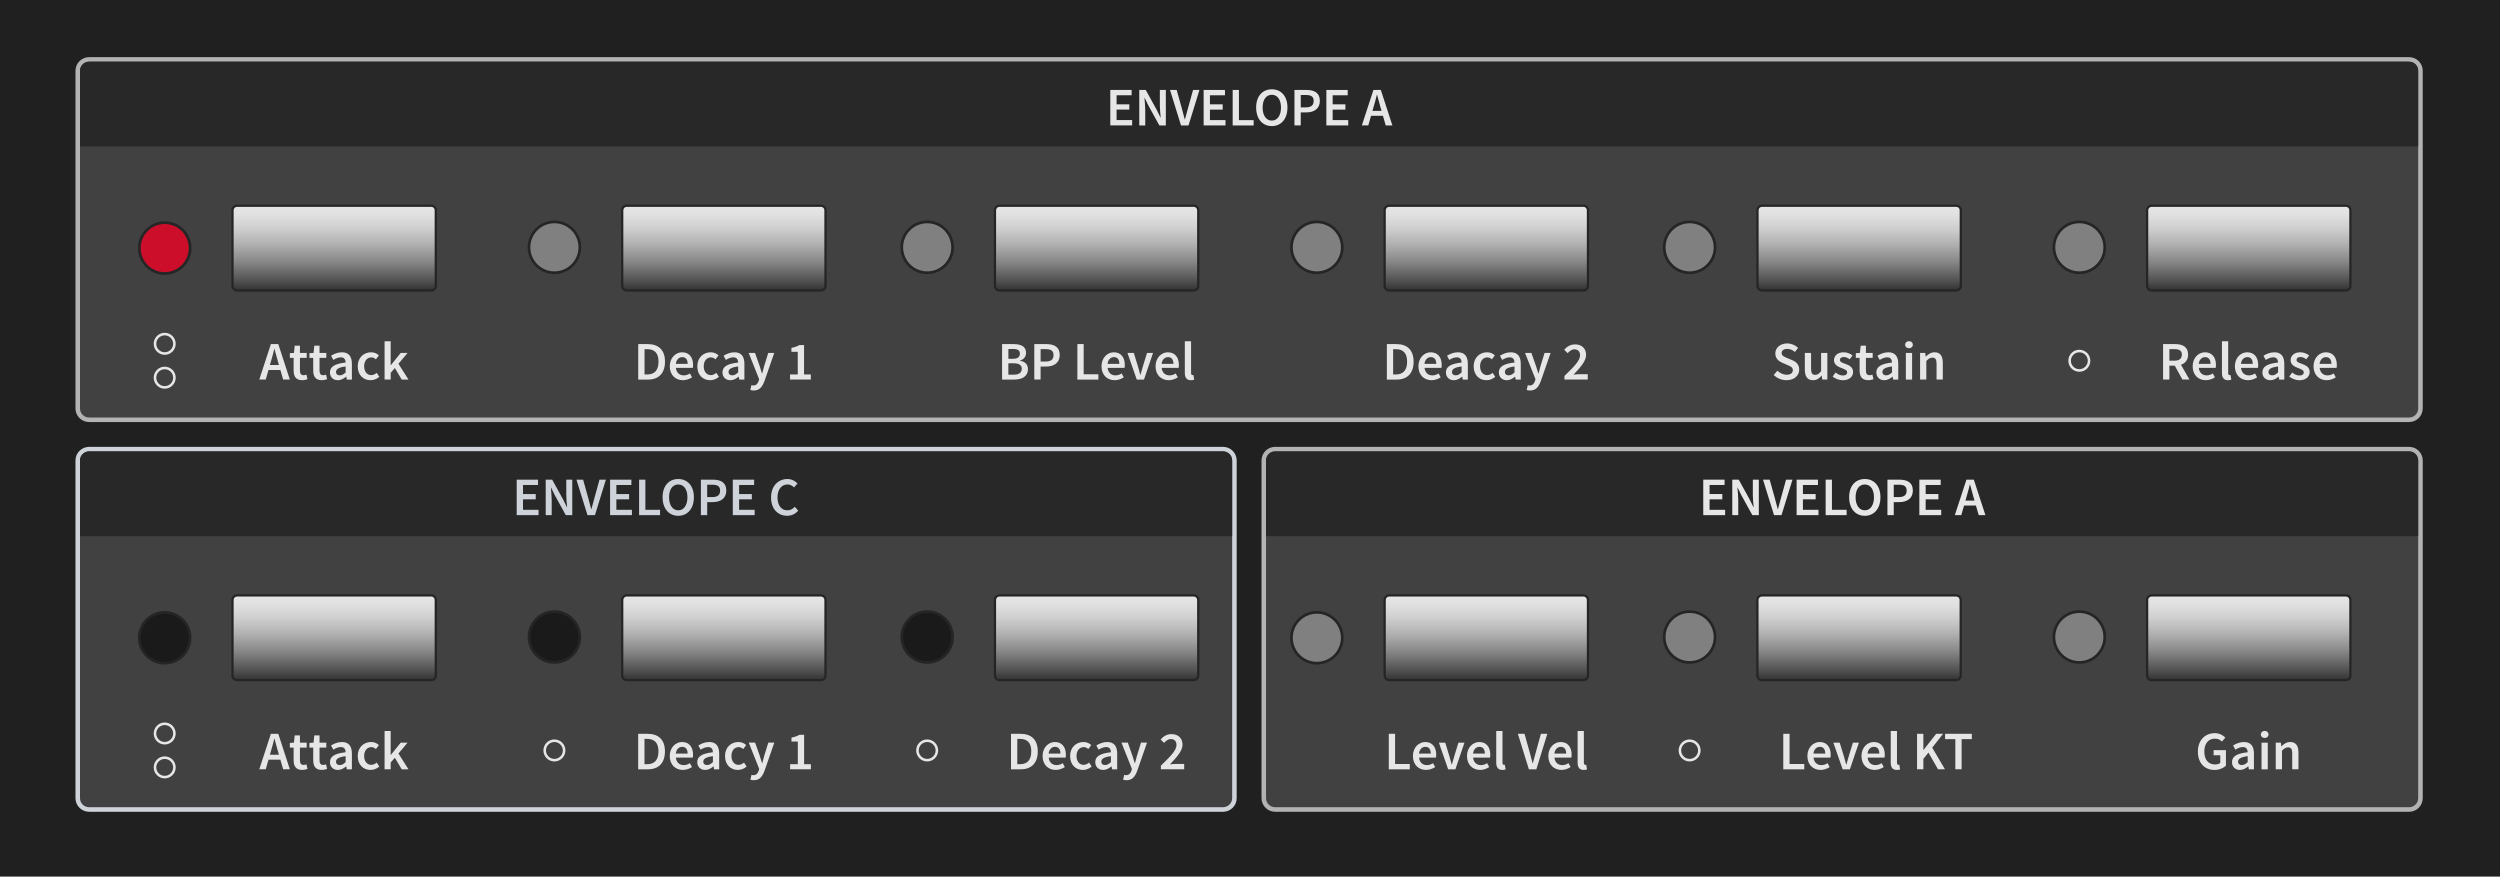 <?xml version="1.0" encoding="utf-8"?>
<!-- Generator: Adobe Illustrator 21.1.0, SVG Export Plug-In . SVG Version: 6.00 Build 0)  -->
<svg version="1.1" xmlns="http://www.w3.org/2000/svg" xmlns:xlink="http://www.w3.org/1999/xlink" x="0px" y="0px"
	 viewBox="0 0 154 54" style="enable-background:new 0 0 154 54;" xml:space="preserve">
<style type="text/css">
	.st0{fill:#202020;}
	.st1{fill:#1A1A1A;}
	.st2{fill:#898A8C;}
	.st3{fill:#323232;}
	.st4{fill:#343434;}
	.st5{fill:#CCCCCC;}
	.st6{fill:#E6E6E6;}
	.st7{fill:#575757;}
	.st8{fill:#B3B3B3;}
	.st9{fill:none;stroke:#000000;stroke-width:0.548;}
	.st10{fill:none;stroke:#FFFFFF;stroke-width:0.274;}
	.st11{fill:#F2F2F2;}
	.st12{fill:#E6E6E6;stroke:#000000;stroke-width:0.137;}
	.st13{fill:#808080;}
	.st14{fill:#CC0E2B;}
	.st15{fill:#B27D50;}
	.st16{fill:#ED964E;}
	.st17{fill:none;stroke:#F2F2F2;stroke-width:0.274;}
	.st18{fill:#FFA55C;}
	.st19{fill:#202020;stroke:#000000;stroke-width:0.137;}
	.st20{fill:#FFA55C;stroke:#000000;stroke-width:0.137;}
	.st21{fill:none;stroke:#000000;stroke-width:0.137;}
	.st22{fill:#CED2D9;}
	.st23{fill:#CCCCCC;stroke:#000000;stroke-width:0.137;}
	.st24{fill:#1A1A1A;stroke:#000000;stroke-width:0.137;}
	.st25{fill:#473D35;}
	.st26{fill:#A68D7B;}
	.st27{fill:none;stroke:#000000;stroke-width:0.49;}
	.st28{fill:none;stroke:#F2F2F2;stroke-width:0.245;}
	.st29{fill:#202020;stroke:#000000;stroke-width:0.122;}
	.st30{fill:#666666;}
	.st31{fill:#999999;}
	.st32{fill:none;stroke:#000000;stroke-width:0.122;}
	.st33{fill:none;stroke:#FFFFFF;stroke-width:0.245;}
	.st34{fill:none;stroke:#000000;stroke-width:0.66;}
	.st35{fill:none;stroke:#F2F2F2;stroke-width:0.33;}
	.st36{fill:#202020;stroke:#000000;stroke-width:0.165;}
	.st37{fill:#999999;stroke:#999999;}
	.st38{fill:none;stroke:#000000;stroke-width:0.165;}
	.st39{fill:none;stroke:#000000;stroke-width:0.274;}
	.st40{stroke:#000000;stroke-width:0.548;}
	.st41{fill:#4E4F52;}
	.st42{fill:#ACB0B5;}
	.st43{fill:#A8925B;}
	.st44{fill:#D4C37F;}
	.st45{fill:#474133;}
	.st46{fill:#A69771;}
	.st47{fill:#F0D878;}
	.st48{fill:#F0D878;stroke:#000000;stroke-width:0.137;}
	.st49{stroke:#F2F2F2;stroke-width:0.274;}
	.st50{fill:#537355;}
	.st51{fill:#313D33;stroke:#78967D;stroke-width:0.274;}
	.st52{fill:#78967D;}
	.st53{fill:#8FC97D;}
	.st54{fill:#313D33;}
	.st55{fill:#9DD98B;}
	.st56{fill:#6B84B2;}
	.st57{fill:#95B7ED;}
	.st58{fill:#A1C2FF;}
	.st59{fill:#A1C2FF;stroke:#000000;stroke-width:0.137;}
	.st60{fill:#54838A;}
	.st61{fill:#79BDB9;}
	.st62{fill:none;stroke:#000000;stroke-width:0.143;}
	.st63{fill:none;stroke:#F2F2F2;stroke-width:0.072;}
	.st64{fill:#1A1A1A;stroke:#000000;stroke-width:0.036;}
	.st65{fill:#74D4CF;}
	.st66{fill:#202020;stroke:#000000;stroke-width:0.036;}
	.st67{fill:none;stroke:#FFFFFF;stroke-width:0.072;}
	.st68{stroke:#000000;stroke-width:0.143;}
	.st69{fill:#FFA55C;stroke:#000000;stroke-width:0.036;}
	.st70{fill:#A1C2FF;stroke:#000000;stroke-width:0.036;}
	.st71{fill:#CCCCCC;stroke:#000000;stroke-width:0.036;}
	.st72{stroke:#F2F2F2;stroke-width:0.072;}
	.st73{fill:none;stroke:#000000;stroke-width:0.036;}
	.st74{fill:#F0D878;stroke:#000000;stroke-width:0.036;}
	.st75{fill:none;stroke:#000000;stroke-width:0.072;}
	.st76{fill:#2A3635;stroke:#659C97;stroke-width:0.274;}
	.st77{fill:#659C97;}
	.st78{fill:none;stroke:#666666;stroke-width:0.274;stroke-miterlimit:10;}
	.st79{fill:#B3B3B3;stroke:#FFFFFF;stroke-width:0.337;stroke-miterlimit:10;}
	.st80{fill:#CCCCCC;stroke:#666666;stroke-width:0.17;stroke-miterlimit:10;}
	.st81{fill:#FFFFFF;}
	.st82{fill:#1A1A1A;stroke:#000000;stroke-width:0.085;stroke-miterlimit:10;}
	.st83{fill:#1A1A1A;stroke:#000000;stroke-width:0.12;stroke-miterlimit:10;}
	.st84{fill:#414141;}
	.st85{fill:#E6E6E6;stroke:#252525;stroke-width:0.168;stroke-miterlimit:10;}
	.st86{fill:#808080;stroke:#252525;stroke-width:0.168;stroke-miterlimit:10;}
	.st87{fill:#1A1A1A;stroke:#252525;stroke-width:0.168;stroke-miterlimit:10;}
	.st88{fill:#282828;}
	.st89{fill:url(#SVGID_1_);stroke:#252525;stroke-width:0.14;stroke-miterlimit:10;}
	.st90{fill:url(#SVGID_2_);stroke:#252525;stroke-width:0.14;stroke-miterlimit:10;}
	.st91{fill:url(#SVGID_3_);stroke:#252525;stroke-width:0.14;stroke-miterlimit:10;}
	.st92{fill:url(#SVGID_4_);stroke:#252525;stroke-width:0.14;stroke-miterlimit:10;}
	.st93{fill:url(#SVGID_5_);stroke:#252525;stroke-width:0.14;stroke-miterlimit:10;}
	.st94{fill:url(#SVGID_6_);stroke:#252525;stroke-width:0.14;stroke-miterlimit:10;}
	.st95{fill:url(#SVGID_7_);stroke:#252525;stroke-width:0.14;stroke-miterlimit:10;}
	.st96{fill:url(#SVGID_8_);stroke:#252525;stroke-width:0.14;stroke-miterlimit:10;}
	.st97{fill:url(#SVGID_9_);stroke:#252525;stroke-width:0.14;stroke-miterlimit:10;}
	.st98{fill:url(#SVGID_10_);stroke:#252525;stroke-width:0.14;stroke-miterlimit:10;}
	.st99{fill:url(#SVGID_11_);stroke:#252525;stroke-width:0.14;stroke-miterlimit:10;}
	.st100{fill:url(#SVGID_12_);stroke:#252525;stroke-width:0.14;stroke-miterlimit:10;}
	.st101{opacity:0.64;fill:#1A1A1A;}
	.st102{fill:#CC0E2B;stroke:#252525;stroke-width:0.168;stroke-miterlimit:10;}
	.st103{fill:url(#SVGID_13_);stroke:#252525;stroke-width:0.14;stroke-miterlimit:10;}
	.st104{fill:url(#SVGID_14_);stroke:#252525;stroke-width:0.14;stroke-miterlimit:10;}
	.st105{fill:url(#SVGID_15_);stroke:#252525;stroke-width:0.14;stroke-miterlimit:10;}
	.st106{fill:url(#SVGID_16_);stroke:#252525;stroke-width:0.14;stroke-miterlimit:10;}
	.st107{fill:url(#SVGID_17_);stroke:#252525;stroke-width:0.14;stroke-miterlimit:10;}
	.st108{fill:url(#SVGID_18_);stroke:#252525;stroke-width:0.14;stroke-miterlimit:10;}
	.st109{fill:url(#SVGID_19_);stroke:#252525;stroke-width:0.14;stroke-miterlimit:10;}
	.st110{fill:url(#SVGID_20_);stroke:#252525;stroke-width:0.14;stroke-miterlimit:10;}
	.st111{fill:url(#SVGID_21_);stroke:#252525;stroke-width:0.14;stroke-miterlimit:10;}
	.st112{fill:url(#SVGID_22_);stroke:#252525;stroke-width:0.14;stroke-miterlimit:10;}
	.st113{fill:url(#SVGID_23_);stroke:#252525;stroke-width:0.14;stroke-miterlimit:10;}
	.st114{fill:url(#SVGID_24_);stroke:#252525;stroke-width:0.14;stroke-miterlimit:10;}
	.st115{clip-path:url(#SVGID_26_);}
	.st116{fill:#E6E6E6;stroke:#252525;stroke-width:0.344;stroke-miterlimit:10;}
	.st117{fill:url(#SVGID_27_);stroke:#252525;stroke-width:0.287;stroke-miterlimit:10;}
	.st118{fill:url(#SVGID_28_);stroke:#000000;stroke-width:0.115;stroke-miterlimit:10;}
	.st119{fill:#252525;}
	.st120{fill:#030303;}
	.st121{fill:#070707;}
	.st122{fill:#0A0A0A;}
	.st123{fill:#0D0D0D;}
	.st124{fill:#111111;}
	.st125{fill:#141414;}
	.st126{fill:#181818;}
	.st127{fill:#1B1B1B;}
	.st128{fill:#1E1E1E;}
	.st129{fill:#222222;}
	.st130{fill:#242424;}
	.st131{fill:#232323;}
	.st132{fill:#212121;}
	.st133{fill:#1F1F1F;}
	.st134{fill:#1D1D1D;}
	.st135{fill:#1C1C1C;}
	.st136{fill:#292929;}
	.st137{fill:#2C2C2C;}
	.st138{fill:#303030;}
	.st139{fill:#373737;}
	.st140{fill:#3B3B3B;}
	.st141{fill:#3E3E3E;}
	.st142{fill:#424242;}
	.st143{fill:#464646;}
	.st144{fill:#494949;}
	.st145{fill:#4D4D4D;}
	.st146{stroke:#808080;stroke-width:0.057;stroke-miterlimit:10;}
	.st147{fill:url(#SVGID_29_);stroke:#252525;stroke-width:0.029;stroke-miterlimit:10;}
	.st148{fill:url(#SVGID_30_);stroke:#252525;stroke-width:0.029;stroke-miterlimit:10;}
	.st149{fill:url(#SVGID_31_);stroke:#252525;stroke-width:0.029;stroke-miterlimit:10;}
	.st150{fill:url(#SVGID_32_);stroke:#252525;stroke-width:0.029;stroke-miterlimit:10;}
	.st151{fill:url(#SVGID_33_);stroke:#252525;stroke-width:0.029;stroke-miterlimit:10;}
	.st152{fill:url(#SVGID_34_);stroke:#252525;stroke-width:0.029;stroke-miterlimit:10;}
	.st153{fill:url(#SVGID_35_);stroke:#252525;stroke-width:0.029;stroke-miterlimit:10;}
	.st154{fill:url(#SVGID_36_);stroke:#252525;stroke-width:0.029;stroke-miterlimit:10;}
	.st155{fill:url(#SVGID_37_);stroke:#252525;stroke-width:0.029;stroke-miterlimit:10;}
	.st156{fill:url(#SVGID_38_);stroke:#252525;stroke-width:0.029;stroke-miterlimit:10;}
	.st157{fill:url(#SVGID_39_);stroke:#252525;stroke-width:0.029;stroke-miterlimit:10;}
	.st158{fill:url(#SVGID_40_);stroke:#252525;stroke-width:0.029;stroke-miterlimit:10;}
	.st159{fill:url(#SVGID_41_);stroke:#252525;stroke-width:0.029;stroke-miterlimit:10;}
	.st160{fill:url(#SVGID_42_);stroke:#252525;stroke-width:0.029;stroke-miterlimit:10;}
	.st161{fill:url(#SVGID_43_);stroke:#252525;stroke-width:0.029;stroke-miterlimit:10;}
	.st162{fill:url(#SVGID_44_);stroke:#252525;stroke-width:0.029;stroke-miterlimit:10;}
	.st163{fill:url(#SVGID_45_);stroke:#252525;stroke-width:0.029;stroke-miterlimit:10;}
	.st164{fill:url(#SVGID_46_);stroke:#252525;stroke-width:0.029;stroke-miterlimit:10;}
	.st165{stroke:#808080;stroke-width:0.069;stroke-miterlimit:10;}
	.st166{fill:url(#SVGID_47_);stroke:#252525;stroke-width:0.283;stroke-miterlimit:10;}
	.st167{fill:url(#SVGID_48_);stroke:#252525;stroke-width:0.283;stroke-miterlimit:10;}
	.st168{fill:url(#SVGID_49_);stroke:#252525;stroke-width:0.283;stroke-miterlimit:10;}
	.st169{fill:url(#SVGID_50_);stroke:#252525;stroke-width:0.283;stroke-miterlimit:10;}
	.st170{fill:url(#SVGID_51_);stroke:#252525;stroke-width:0.283;stroke-miterlimit:10;}
	.st171{fill:url(#SVGID_52_);stroke:#252525;stroke-width:0.283;stroke-miterlimit:10;}
	.st172{fill:url(#SVGID_53_);stroke:#252525;stroke-width:0.283;stroke-miterlimit:10;}
	.st173{fill:url(#SVGID_54_);stroke:#252525;stroke-width:0.283;stroke-miterlimit:10;}
	.st174{fill:none;stroke:#000000;stroke-width:0.59;}
	.st175{fill:none;stroke:#F2F2F2;stroke-width:0.295;}
	.st176{fill:#202020;stroke:#000000;stroke-width:0.148;}
	.st177{fill:none;stroke:#000000;stroke-width:0.148;}
	.st178{fill:none;stroke:#808080;stroke-width:0.8;stroke-miterlimit:10;}
	.st179{fill:#363636;}
	.st180{fill:#4E4E4E;}
	.st181{clip-path:url(#SVGID_56_);}
	.st182{clip-path:url(#SVGID_58_);fill:#4D4D4D;}
	.st183{clip-path:url(#SVGID_58_);}
	.st184{clip-path:url(#SVGID_58_);fill:#666666;}
	.st185{clip-path:url(#SVGID_58_);fill:none;stroke:#CCCCCC;stroke-width:2;stroke-miterlimit:10;}
	.st186{clip-path:url(#SVGID_60_);}
	.st187{clip-path:url(#SVGID_62_);fill:#4D4D4D;}
	.st188{clip-path:url(#SVGID_62_);}
	.st189{clip-path:url(#SVGID_62_);fill:#666666;}
	.st190{clip-path:url(#SVGID_62_);fill:none;stroke:#CCCCCC;stroke-width:2;stroke-miterlimit:10;}
	.st191{clip-path:url(#SVGID_64_);}
	.st192{clip-path:url(#SVGID_66_);fill:#4D4D4D;}
	.st193{clip-path:url(#SVGID_66_);}
	.st194{clip-path:url(#SVGID_66_);fill:none;stroke:#000000;stroke-width:0.2;stroke-miterlimit:10;}
	.st195{fill:#CBCBCB;}
	.st196{fill:#989898;}
	.st197{clip-path:url(#SVGID_68_);}
	.st198{clip-path:url(#SVGID_70_);fill:#4D4D4D;}
	.st199{clip-path:url(#SVGID_72_);}
	.st200{clip-path:url(#SVGID_74_);fill:#4D4D4D;}
	.st201{clip-path:url(#SVGID_74_);fill:#666666;}
	.st202{clip-path:url(#SVGID_76_);}
	.st203{clip-path:url(#SVGID_78_);fill:#4D4D4D;}
	.st204{clip-path:url(#SVGID_78_);}
	.st205{clip-path:url(#SVGID_80_);}
	.st206{clip-path:url(#SVGID_82_);fill:#4D4D4D;}
	.st207{clip-path:url(#SVGID_82_);}
	.st208{clip-path:url(#SVGID_84_);}
	.st209{clip-path:url(#SVGID_86_);fill:#4D4D4D;}
	.st210{clip-path:url(#SVGID_86_);}
	.st211{clip-path:url(#SVGID_88_);}
	.st212{clip-path:url(#SVGID_90_);fill:#76839C;}
	.st213{clip-path:url(#SVGID_90_);fill:#1A1A1A;}
	.st214{clip-path:url(#SVGID_90_);fill:none;stroke:#E6E6E6;stroke-width:9;stroke-miterlimit:10;}
	.st215{clip-path:url(#SVGID_90_);fill:#E6E6E6;}
	.st216{clip-path:url(#SVGID_90_);fill:none;stroke:#1A1A1A;stroke-width:3;stroke-miterlimit:10;}
	.st217{fill:none;stroke:#000000;stroke-width:0.583;stroke-miterlimit:10;}
	.st218{fill:none;stroke:#FFFFFF;stroke-width:0.194;stroke-miterlimit:10;}
	.st219{fill:#E5E5E5;}
	.st220{fill:#7F7F7F;}
	.st221{clip-path:url(#SVGID_92_);}
	.st222{clip-path:url(#SVGID_94_);fill:#1A1A1A;}
	.st223{clip-path:url(#SVGID_94_);}
	.st224{clip-path:url(#SVGID_94_);fill:#CCCCCC;}
	.st225{clip-path:url(#SVGID_94_);fill:#FFFFFF;}
	.st226{clip-path:url(#SVGID_94_);fill:#E6E6E6;}
	.st227{clip-path:url(#SVGID_94_);fill:none;stroke:#000000;stroke-width:0.2;stroke-miterlimit:10;}
	.st228{fill:#A65E44;}
	.st229{fill:#FF6B36;}
</style>
<g id="BG">
</g>
<g id="Layer_1">
	<rect class="st0" width="154" height="54"/>
	<g>
		<g>
			<path class="st84" d="M5.487,25.858c-0.385,0-0.699-0.313-0.699-0.699V4.359
				c0-0.385,0.313-0.699,0.699-0.699h142.915c0.385,0,0.699,0.313,0.699,0.699
				v20.8c0,0.385-0.313,0.699-0.699,0.699H5.487z"/>
			<path class="st8" d="M148.402,3.8c0.309,0,0.559,0.25,0.559,0.559v20.8
				c0,0.309-0.25,0.559-0.559,0.559H5.487c-0.309,0-0.559-0.25-0.559-0.559V4.359
				c0-0.309,0.25-0.559,0.559-0.559H148.402 M148.402,3.521H5.487
				c-0.462,0-0.838,0.376-0.838,0.839v20.8c0,0.462,0.376,0.838,0.838,0.838
				H148.402c0.462,0,0.838-0.376,0.838-0.838V4.359
				C149.24,3.897,148.864,3.521,148.402,3.521L148.402,3.521z"/>
		</g>
		<g>
			<path class="st84" d="M5.487,49.864c-0.385,0-0.699-0.313-0.699-0.699V28.365
				c0-0.385,0.313-0.699,0.699-0.699h69.854c0.385,0,0.699,0.313,0.699,0.699
				v20.8c0,0.385-0.313,0.699-0.699,0.699H5.487z"/>
			<path class="st22" d="M75.342,27.806c0.309,0,0.559,0.25,0.559,0.559v20.8
				c0,0.309-0.25,0.559-0.559,0.559H5.487c-0.309,0-0.559-0.25-0.559-0.559V28.365
				c0-0.309,0.25-0.559,0.559-0.559H75.342 M75.342,27.527H5.487
				c-0.462,0-0.838,0.376-0.838,0.839v20.8c0,0.462,0.376,0.839,0.838,0.839h69.855
				c0.462,0,0.838-0.376,0.838-0.839V28.365
				C76.18,27.903,75.804,27.527,75.342,27.527L75.342,27.527z"/>
		</g>
		<g>
			<path class="st84" d="M78.547,49.864c-0.385,0-0.699-0.313-0.699-0.699V28.365
				c0-0.385,0.313-0.699,0.699-0.699h69.855c0.385,0,0.699,0.313,0.699,0.699
				v20.8c0,0.385-0.313,0.699-0.699,0.699H78.547z"/>
			<path class="st8" d="M148.402,27.806c0.309,0,0.559,0.25,0.559,0.559v20.8
				c0,0.309-0.25,0.559-0.559,0.559H78.547c-0.309,0-0.559-0.25-0.559-0.559V28.365
				c0-0.309,0.25-0.559,0.559-0.559H148.402 M148.402,27.527H78.547
				c-0.462,0-0.838,0.376-0.838,0.839v20.8c0,0.462,0.376,0.839,0.838,0.839h69.855
				c0.462,0,0.839-0.376,0.839-0.839V28.365
				C149.24,27.903,148.864,27.527,148.402,27.527L148.402,27.527z"/>
		</g>
		<g>
			<path class="st6" d="M10.146,20.658c0.287,0,0.52,0.233,0.52,0.52
				s-0.233,0.52-0.52,0.52c-0.287,0-0.52-0.233-0.52-0.52
				S9.86,20.658,10.146,20.658 M10.146,20.5c-0.375,0-0.678,0.304-0.678,0.678
				s0.304,0.678,0.678,0.678s0.678-0.304,0.678-0.678S10.521,20.5,10.146,20.5
				L10.146,20.5z"/>
		</g>
		<g>
			<path class="st6" d="M10.146,22.746c0.287,0,0.52,0.233,0.52,0.52
				c0,0.287-0.233,0.52-0.52,0.52c-0.287,0-0.52-0.233-0.52-0.52
				C9.626,22.979,9.86,22.746,10.146,22.746 M10.146,22.587
				c-0.375,0-0.678,0.304-0.678,0.678c0,0.375,0.304,0.678,0.678,0.678
				s0.678-0.304,0.678-0.678C10.825,22.891,10.521,22.587,10.146,22.587
				L10.146,22.587z"/>
		</g>
		<g>
			<path class="st6" d="M128.087,21.702c0.287,0,0.52,0.233,0.52,0.52
				c0,0.287-0.233,0.52-0.52,0.52s-0.52-0.233-0.52-0.52
				C127.567,21.935,127.8,21.702,128.087,21.702 M128.087,21.544
				c-0.375,0-0.678,0.304-0.678,0.678c0,0.375,0.304,0.678,0.678,0.678
				s0.678-0.304,0.678-0.678C128.765,21.847,128.461,21.544,128.087,21.544
				L128.087,21.544z"/>
		</g>
		<g>
			<path class="st6" d="M10.146,44.664c0.287,0,0.52,0.233,0.52,0.52
				c0,0.287-0.233,0.52-0.52,0.52c-0.287,0-0.52-0.233-0.52-0.52
				C9.626,44.897,9.86,44.664,10.146,44.664 M10.146,44.505
				c-0.375,0-0.678,0.304-0.678,0.678c0,0.375,0.304,0.678,0.678,0.678
				s0.678-0.304,0.678-0.678C10.825,44.809,10.521,44.505,10.146,44.505
				L10.146,44.505z"/>
		</g>
		<g>
			<path class="st6" d="M10.146,46.751c0.287,0,0.52,0.233,0.52,0.52
				s-0.233,0.52-0.52,0.52c-0.287,0-0.52-0.233-0.52-0.52
				S9.86,46.751,10.146,46.751 M10.146,46.593c-0.375,0-0.678,0.304-0.678,0.678
				s0.304,0.678,0.678,0.678s0.678-0.304,0.678-0.678S10.521,46.593,10.146,46.593
				L10.146,46.593z"/>
		</g>
		<g>
			<path class="st6" d="M34.152,45.708c0.287,0,0.52,0.233,0.52,0.52
				s-0.233,0.52-0.52,0.52c-0.287,0-0.52-0.233-0.52-0.52
				S33.865,45.708,34.152,45.708 M34.152,45.549c-0.375,0-0.678,0.304-0.678,0.678
				s0.304,0.678,0.678,0.678s0.678-0.304,0.678-0.678S34.527,45.549,34.152,45.549
				L34.152,45.549z"/>
		</g>
		<g>
			<path class="st6" d="M57.114,45.708c0.287,0,0.52,0.233,0.52,0.52
				s-0.233,0.52-0.52,0.52s-0.52-0.233-0.52-0.52
				S56.827,45.708,57.114,45.708 M57.114,45.549c-0.375,0-0.678,0.304-0.678,0.678
				s0.304,0.678,0.678,0.678s0.678-0.304,0.678-0.678S57.488,45.549,57.114,45.549
				L57.114,45.549z"/>
		</g>
		<g>
			<path class="st6" d="M104.081,45.708c0.287,0,0.52,0.233,0.52,0.52
				s-0.233,0.52-0.52,0.52s-0.52-0.233-0.52-0.52
				S103.794,45.708,104.081,45.708 M104.081,45.549c-0.375,0-0.678,0.304-0.678,0.678
				s0.304,0.678,0.678,0.678s0.678-0.304,0.678-0.678S104.456,45.549,104.081,45.549
				L104.081,45.549z"/>
		</g>
		<circle class="st102" cx="10.146" cy="15.281" r="1.566"/>
		<circle class="st86" cx="34.152" cy="15.235" r="1.566"/>
		<circle class="st86" cx="81.119" cy="15.235" r="1.566"/>
		<circle class="st86" cx="104.081" cy="15.235" r="1.566"/>
		<circle class="st86" cx="128.087" cy="15.235" r="1.566"/>
		<circle class="st87" cx="10.146" cy="39.287" r="1.566"/>
		<circle class="st87" cx="34.152" cy="39.241" r="1.566"/>
		<circle class="st87" cx="57.114" cy="39.241" r="1.566"/>
		<circle class="st86" cx="81.119" cy="39.287" r="1.566"/>
		<circle class="st86" cx="104.081" cy="39.241" r="1.566"/>
		<circle class="st86" cx="128.087" cy="39.241" r="1.566"/>
		<circle class="st86" cx="57.114" cy="15.235" r="1.566"/>
		<g>
			<path class="st6" d="M17.271,22.79h-0.732l-0.17,0.591h-0.397l0.715-2.186h0.455
				l0.712,2.186h-0.411L17.271,22.79z M17.184,22.486l-0.077-0.268
				c-0.066-0.23-0.133-0.481-0.197-0.722h-0.014
				c-0.06,0.244-0.124,0.491-0.194,0.722l-0.077,0.268H17.184z"/>
			<path class="st6" d="M18.088,22.044H17.854v-0.287l0.254-0.017l0.047-0.448h0.321v0.448
				h0.417v0.304H18.476v0.782c0,0.194,0.073,0.287,0.23,0.287
				c0.057,0,0.124-0.017,0.17-0.037l0.067,0.284
				c-0.09,0.03-0.204,0.06-0.334,0.06c-0.381,0-0.521-0.241-0.521-0.595V22.044
				z"/>
			<path class="st6" d="M19.295,22.044h-0.234v-0.287l0.254-0.017l0.047-0.448h0.321v0.448
				h0.417v0.304h-0.417v0.782c0,0.194,0.073,0.287,0.23,0.287
				c0.057,0,0.124-0.017,0.17-0.037l0.067,0.284
				c-0.09,0.03-0.204,0.06-0.334,0.06c-0.381,0-0.521-0.241-0.521-0.595V22.044
				z"/>
			<path class="st6" d="M21.291,22.332c-0.003-0.174-0.077-0.321-0.297-0.321
				c-0.164,0-0.318,0.074-0.461,0.161l-0.14-0.257
				c0.18-0.114,0.411-0.214,0.671-0.214c0.411,0,0.612,0.25,0.612,0.708v0.973
				h-0.314l-0.03-0.181h-0.01c-0.147,0.124-0.314,0.221-0.508,0.221
				c-0.288,0-0.488-0.194-0.488-0.481C20.325,22.589,20.619,22.406,21.291,22.332z
				 M20.933,23.121c0.134,0,0.237-0.067,0.358-0.18v-0.368
				c-0.444,0.057-0.592,0.174-0.592,0.337
				C20.699,23.057,20.796,23.121,20.933,23.121z"/>
			<path class="st6" d="M22.859,21.701c0.21,0,0.371,0.083,0.481,0.19l-0.184,0.244
				c-0.087-0.077-0.174-0.12-0.277-0.12c-0.264,0-0.448,0.217-0.448,0.548
				c0,0.328,0.181,0.545,0.438,0.545c0.133,0,0.247-0.067,0.337-0.141l0.16,0.244
				c-0.153,0.137-0.351,0.21-0.538,0.21c-0.448,0-0.792-0.314-0.792-0.859
				C22.037,22.015,22.421,21.701,22.859,21.701z"/>
			<path class="st6" d="M23.689,21.022h0.377v1.474h0.01l0.608-0.755h0.421l-0.561,0.668
				l0.618,0.973H24.745l-0.421-0.712l-0.257,0.294v0.417h-0.377V21.022z"/>
		</g>
		<g>
			<path class="st6" d="M39.315,21.196h0.582c0.668,0,1.066,0.361,1.066,1.083
				c0,0.725-0.397,1.103-1.046,1.103h-0.602V21.196z M39.87,23.067
				c0.441,0,0.695-0.251,0.695-0.789c0-0.535-0.254-0.769-0.695-0.769h-0.167v1.557
				H39.87z"/>
			<path class="st6" d="M42.016,21.701c0.445,0,0.679,0.321,0.679,0.778
				c0,0.074-0.007,0.141-0.017,0.181H41.635c0.034,0.297,0.221,0.464,0.484,0.464
				c0.141,0,0.261-0.043,0.381-0.12l0.13,0.24
				c-0.157,0.104-0.354,0.177-0.562,0.177c-0.455,0-0.809-0.317-0.809-0.859
				C41.261,22.028,41.632,21.701,42.016,21.701z M42.36,22.416
				c0-0.261-0.11-0.417-0.334-0.417c-0.194,0-0.361,0.144-0.395,0.417H42.36z"/>
			<path class="st6" d="M43.778,21.701c0.21,0,0.371,0.083,0.481,0.19l-0.184,0.244
				c-0.087-0.077-0.174-0.12-0.277-0.12c-0.264,0-0.448,0.217-0.448,0.548
				c0,0.328,0.181,0.545,0.438,0.545c0.133,0,0.247-0.067,0.337-0.141l0.16,0.244
				c-0.153,0.137-0.351,0.21-0.538,0.21c-0.448,0-0.792-0.314-0.792-0.859
				C42.956,22.015,43.341,21.701,43.778,21.701z"/>
			<path class="st6" d="M45.47,22.332c-0.003-0.174-0.077-0.321-0.297-0.321
				c-0.164,0-0.318,0.074-0.461,0.161l-0.14-0.257
				c0.18-0.114,0.411-0.214,0.671-0.214c0.411,0,0.612,0.25,0.612,0.708v0.973
				h-0.314L45.51,23.201h-0.01c-0.147,0.124-0.314,0.221-0.508,0.221
				c-0.287,0-0.488-0.194-0.488-0.481C44.504,22.589,44.798,22.406,45.47,22.332z
				 M45.112,23.121c0.134,0,0.237-0.067,0.358-0.18v-0.368
				c-0.445,0.057-0.592,0.174-0.592,0.337
				C44.878,23.057,44.976,23.121,45.112,23.121z"/>
			<path class="st6" d="M46.407,23.746c0.174,0,0.274-0.117,0.327-0.281l0.03-0.104
				l-0.645-1.621h0.391l0.284,0.805c0.046,0.144,0.093,0.308,0.144,0.461h0.013
				c0.04-0.15,0.083-0.314,0.124-0.461l0.248-0.805h0.371l-0.595,1.714
				c-0.137,0.371-0.307,0.601-0.665,0.601c-0.09,0-0.153-0.013-0.214-0.033
				l0.07-0.301C46.32,23.732,46.367,23.746,46.407,23.746z"/>
			<path class="st6" d="M48.667,23.067h0.475v-1.397h-0.391v-0.241
				c0.21-0.04,0.357-0.093,0.491-0.174h0.287v1.812h0.418v0.314h-1.28V23.067z"
				/>
		</g>
		<g>
			<path class="st6" d="M61.728,21.196h0.699c0.448,0,0.778,0.137,0.778,0.538
				c0,0.207-0.117,0.408-0.374,0.475v0.013c0.314,0.054,0.491,0.224,0.491,0.518
				c0,0.438-0.358,0.642-0.839,0.642h-0.755V21.196z M62.39,22.102
				c0.308,0,0.435-0.117,0.435-0.321c0-0.201-0.141-0.284-0.424-0.284h-0.284v0.605
				H62.39z M62.443,23.081c0.321,0,0.498-0.12,0.498-0.368
				c0-0.227-0.173-0.334-0.498-0.334h-0.328v0.702H62.443z"/>
			<path class="st6" d="M63.714,21.196h0.735c0.478,0,0.829,0.167,0.829,0.675
				c0,0.484-0.361,0.708-0.829,0.708h-0.348v0.802h-0.388V21.196z M64.416,22.269
				c0.328,0,0.481-0.13,0.481-0.397c0-0.274-0.164-0.364-0.481-0.364h-0.314
				v0.762H64.416z"/>
			<path class="st6" d="M66.366,21.196h0.388v1.858h0.906v0.328h-1.293V21.196z"/>
			<path class="st6" d="M68.609,21.701c0.445,0,0.679,0.321,0.679,0.778
				c0,0.074-0.007,0.141-0.017,0.181h-1.042c0.034,0.297,0.221,0.464,0.484,0.464
				c0.141,0,0.261-0.043,0.381-0.12l0.13,0.24
				c-0.157,0.104-0.354,0.177-0.562,0.177c-0.455,0-0.809-0.317-0.809-0.859
				C67.854,22.028,68.225,21.701,68.609,21.701z M68.953,22.416
				c0-0.261-0.11-0.417-0.334-0.417c-0.194,0-0.361,0.144-0.395,0.417H68.953z"/>
			<path class="st6" d="M69.452,21.741h0.391l0.261,0.852
				c0.043,0.16,0.093,0.328,0.137,0.495h0.014
				c0.046-0.167,0.093-0.334,0.14-0.495l0.261-0.852h0.371l-0.558,1.641h-0.445
				L69.452,21.741z"/>
			<path class="st6" d="M71.939,21.701c0.445,0,0.679,0.321,0.679,0.778
				c0,0.074-0.007,0.141-0.017,0.181h-1.042c0.034,0.297,0.221,0.464,0.484,0.464
				c0.141,0,0.261-0.043,0.381-0.12l0.13,0.24
				c-0.157,0.104-0.354,0.177-0.562,0.177c-0.455,0-0.809-0.317-0.809-0.859
				C71.184,22.028,71.555,21.701,71.939,21.701z M72.283,22.416
				c0-0.261-0.11-0.417-0.334-0.417c-0.194,0-0.361,0.144-0.395,0.417H72.283z"/>
			<path class="st6" d="M72.986,21.022h0.384v1.958c0,0.093,0.043,0.127,0.083,0.127
				c0.017,0,0.03,0,0.06-0.007l0.05,0.288c-0.047,0.02-0.114,0.033-0.204,0.033
				c-0.274,0-0.374-0.177-0.374-0.461V21.022z"/>
		</g>
		<g>
			<path class="st6" d="M85.43,21.196h0.582c0.668,0,1.066,0.361,1.066,1.083
				c0,0.725-0.397,1.103-1.046,1.103h-0.602V21.196z M85.984,23.067
				c0.441,0,0.695-0.251,0.695-0.789c0-0.535-0.254-0.769-0.695-0.769h-0.167v1.557
				H85.984z"/>
			<path class="st6" d="M88.131,21.701c0.444,0,0.679,0.321,0.679,0.778
				c0,0.074-0.007,0.141-0.017,0.181h-1.042c0.034,0.297,0.221,0.464,0.484,0.464
				c0.141,0,0.261-0.043,0.381-0.12l0.13,0.24
				c-0.157,0.104-0.354,0.177-0.562,0.177c-0.455,0-0.809-0.317-0.809-0.859
				C87.376,22.028,87.746,21.701,88.131,21.701z M88.475,22.416
				c0-0.261-0.11-0.417-0.334-0.417c-0.194,0-0.361,0.144-0.395,0.417H88.475z"/>
			<path class="st6" d="M90.034,22.332c-0.003-0.174-0.077-0.321-0.297-0.321
				c-0.164,0-0.318,0.074-0.461,0.161l-0.14-0.257
				c0.18-0.114,0.411-0.214,0.671-0.214c0.411,0,0.612,0.25,0.612,0.708v0.973
				h-0.314l-0.03-0.181h-0.01c-0.147,0.124-0.314,0.221-0.508,0.221
				c-0.287,0-0.488-0.194-0.488-0.481C89.068,22.589,89.362,22.406,90.034,22.332z
				 M89.676,23.121c0.134,0,0.237-0.067,0.358-0.18v-0.368
				c-0.445,0.057-0.592,0.174-0.592,0.337
				C89.442,23.057,89.539,23.121,89.676,23.121z"/>
			<path class="st6" d="M91.601,21.701c0.21,0,0.371,0.083,0.481,0.19l-0.184,0.244
				c-0.087-0.077-0.174-0.12-0.277-0.12c-0.264,0-0.448,0.217-0.448,0.548
				c0,0.328,0.181,0.545,0.438,0.545c0.133,0,0.247-0.067,0.337-0.141l0.16,0.244
				c-0.153,0.137-0.351,0.21-0.538,0.21c-0.448,0-0.792-0.314-0.792-0.859
				C90.78,22.015,91.164,21.701,91.601,21.701z"/>
			<path class="st6" d="M93.294,22.332c-0.003-0.174-0.077-0.321-0.297-0.321
				c-0.164,0-0.318,0.074-0.461,0.161l-0.14-0.257
				c0.18-0.114,0.411-0.214,0.671-0.214c0.411,0,0.612,0.25,0.612,0.708v0.973
				h-0.314l-0.03-0.181h-0.01c-0.147,0.124-0.314,0.221-0.508,0.221
				c-0.288,0-0.488-0.194-0.488-0.481C92.328,22.589,92.622,22.406,93.294,22.332z
				 M92.936,23.121c0.134,0,0.237-0.067,0.358-0.18v-0.368
				c-0.444,0.057-0.592,0.174-0.592,0.337
				C92.702,23.057,92.799,23.121,92.936,23.121z"/>
			<path class="st6" d="M94.23,23.746c0.174,0,0.274-0.117,0.327-0.281l0.03-0.104
				l-0.645-1.621h0.391l0.284,0.805c0.046,0.144,0.093,0.308,0.144,0.461h0.013
				c0.04-0.15,0.083-0.314,0.124-0.461l0.248-0.805h0.371l-0.595,1.714
				c-0.137,0.371-0.307,0.601-0.665,0.601c-0.09,0-0.153-0.013-0.214-0.033
				l0.07-0.301C94.143,23.732,94.19,23.746,94.23,23.746z"/>
			<path class="st6" d="M96.37,23.157c0.591-0.571,0.962-0.945,0.962-1.27
				c0-0.224-0.124-0.368-0.351-0.368c-0.164,0-0.3,0.11-0.414,0.237
				l-0.214-0.214c0.194-0.207,0.388-0.328,0.678-0.328
				c0.408,0,0.672,0.257,0.672,0.652c0,0.377-0.351,0.765-0.772,1.209
				c0.11-0.01,0.25-0.023,0.354-0.023h0.521v0.328h-1.437V23.157z"/>
		</g>
		<g>
			<path class="st6" d="M109.486,22.836c0.157,0.147,0.368,0.248,0.571,0.248
				c0.244,0,0.381-0.11,0.381-0.281c0-0.181-0.14-0.237-0.341-0.321
				l-0.297-0.13c-0.217-0.09-0.441-0.261-0.441-0.582
				c0-0.347,0.307-0.615,0.731-0.615c0.257,0,0.505,0.107,0.675,0.277l-0.201,0.248
				c-0.137-0.117-0.287-0.188-0.475-0.188c-0.207,0-0.341,0.097-0.341,0.257
				c0,0.17,0.167,0.234,0.348,0.308l0.294,0.124
				c0.261,0.11,0.441,0.274,0.441,0.591c0,0.354-0.294,0.648-0.785,0.648
				c-0.294,0-0.578-0.117-0.786-0.321L109.486,22.836z"/>
			<path class="st6" d="M111.178,21.741h0.384v0.979c0,0.271,0.077,0.371,0.254,0.371
				c0.144,0,0.24-0.067,0.364-0.228v-1.123h0.385v1.641h-0.314l-0.03-0.241
				h-0.01c-0.144,0.17-0.304,0.281-0.528,0.281c-0.351,0-0.505-0.237-0.505-0.651
				V21.741z"/>
			<path class="st6" d="M113.071,22.947c0.147,0.114,0.287,0.184,0.455,0.184
				c0.177,0,0.26-0.083,0.26-0.197c0-0.137-0.177-0.197-0.351-0.264
				c-0.217-0.08-0.461-0.204-0.461-0.478c0-0.288,0.231-0.491,0.598-0.491
				c0.228,0,0.411,0.093,0.545,0.197l-0.177,0.234
				c-0.113-0.083-0.23-0.14-0.361-0.14c-0.164,0-0.241,0.077-0.241,0.181
				c0,0.127,0.164,0.18,0.341,0.244c0.224,0.083,0.471,0.19,0.471,0.498
				c0,0.281-0.224,0.508-0.638,0.508c-0.224,0-0.461-0.097-0.622-0.227
				L113.071,22.947z"/>
			<path class="st6" d="M114.552,22.044h-0.234v-0.287l0.254-0.017l0.047-0.448h0.321v0.448
				h0.417v0.304h-0.417v0.782c0,0.194,0.073,0.287,0.23,0.287
				c0.057,0,0.124-0.017,0.17-0.037l0.067,0.284
				c-0.09,0.03-0.204,0.06-0.334,0.06c-0.381,0-0.521-0.241-0.521-0.595V22.044
				z"/>
			<path class="st6" d="M116.548,22.332c-0.003-0.174-0.077-0.321-0.297-0.321
				c-0.164,0-0.318,0.074-0.461,0.161l-0.14-0.257
				c0.18-0.114,0.411-0.214,0.671-0.214c0.411,0,0.612,0.25,0.612,0.708v0.973
				h-0.314l-0.03-0.181h-0.01c-0.147,0.124-0.314,0.221-0.508,0.221
				c-0.288,0-0.488-0.194-0.488-0.481C115.582,22.589,115.876,22.406,116.548,22.332z
				 M116.19,23.121c0.134,0,0.237-0.067,0.358-0.18v-0.368
				c-0.444,0.057-0.592,0.174-0.592,0.337
				C115.956,23.057,116.053,23.121,116.19,23.121z"/>
			<path class="st6" d="M117.357,21.236c0-0.13,0.1-0.22,0.237-0.22
				c0.137,0,0.237,0.09,0.237,0.22c0,0.127-0.1,0.217-0.237,0.217
				C117.457,21.453,117.357,21.363,117.357,21.236z M117.401,21.741h0.384v1.641h-0.384
				V21.741z"/>
			<path class="st6" d="M118.277,21.741h0.317l0.027,0.22h0.013
				c0.147-0.144,0.314-0.26,0.538-0.26c0.351,0,0.504,0.237,0.504,0.651v1.029
				h-0.384v-0.979c0-0.271-0.077-0.371-0.257-0.371
				c-0.144,0-0.237,0.07-0.374,0.204v1.146h-0.384V21.741z"/>
		</g>
		<g>
			<path class="st6" d="M134.436,23.381l-0.471-0.855h-0.331v0.855h-0.388v-2.186h0.735
				c0.455,0,0.805,0.161,0.805,0.648c0,0.334-0.174,0.535-0.438,0.625l0.521,0.912
				H134.436z M133.634,22.218h0.308c0.301,0,0.461-0.127,0.461-0.374
				c0-0.25-0.16-0.337-0.461-0.337h-0.308V22.218z"/>
			<path class="st6" d="M135.824,21.701c0.444,0,0.679,0.321,0.679,0.778
				c0,0.074-0.007,0.141-0.017,0.181h-1.042c0.034,0.297,0.221,0.464,0.484,0.464
				c0.141,0,0.261-0.043,0.381-0.12l0.13,0.24
				c-0.157,0.104-0.354,0.177-0.562,0.177c-0.455,0-0.809-0.317-0.809-0.859
				C135.069,22.028,135.44,21.701,135.824,21.701z M136.168,22.416
				c0-0.261-0.11-0.417-0.334-0.417c-0.194,0-0.361,0.144-0.395,0.417H136.168z"/>
			<path class="st6" d="M136.872,21.022h0.384v1.958c0,0.093,0.043,0.127,0.083,0.127
				c0.017,0,0.03,0,0.06-0.007l0.05,0.288c-0.047,0.02-0.114,0.033-0.204,0.033
				c-0.274,0-0.374-0.177-0.374-0.461V21.022z"/>
			<path class="st6" d="M138.425,21.701c0.445,0,0.679,0.321,0.679,0.778
				c0,0.074-0.007,0.141-0.017,0.181h-1.042c0.034,0.297,0.221,0.464,0.484,0.464
				c0.141,0,0.261-0.043,0.381-0.12l0.13,0.24
				c-0.157,0.104-0.354,0.177-0.562,0.177c-0.455,0-0.809-0.317-0.809-0.859
				C137.67,22.028,138.041,21.701,138.425,21.701z M138.769,22.416
				c0-0.261-0.11-0.417-0.334-0.417c-0.194,0-0.361,0.144-0.395,0.417H138.769z"/>
			<path class="st6" d="M140.328,22.332c-0.003-0.174-0.077-0.321-0.297-0.321
				c-0.164,0-0.318,0.074-0.461,0.161l-0.14-0.257
				c0.18-0.114,0.411-0.214,0.671-0.214c0.411,0,0.612,0.25,0.612,0.708v0.973
				h-0.314l-0.03-0.181h-0.01c-0.147,0.124-0.314,0.221-0.508,0.221
				c-0.288,0-0.488-0.194-0.488-0.481C139.362,22.589,139.656,22.406,140.328,22.332z
				 M139.97,23.121c0.134,0,0.237-0.067,0.358-0.18v-0.368
				c-0.444,0.057-0.592,0.174-0.592,0.337
				C139.736,23.057,139.833,23.121,139.97,23.121z"/>
			<path class="st6" d="M141.198,22.947c0.147,0.114,0.287,0.184,0.455,0.184
				c0.177,0,0.26-0.083,0.26-0.197c0-0.137-0.177-0.197-0.351-0.264
				c-0.217-0.08-0.461-0.204-0.461-0.478c0-0.288,0.231-0.491,0.598-0.491
				c0.228,0,0.411,0.093,0.545,0.197l-0.177,0.234
				c-0.114-0.083-0.23-0.14-0.361-0.14c-0.164,0-0.241,0.077-0.241,0.181
				c0,0.127,0.164,0.18,0.341,0.244c0.224,0.083,0.471,0.19,0.471,0.498
				c0,0.281-0.224,0.508-0.638,0.508c-0.224,0-0.461-0.097-0.622-0.227
				L141.198,22.947z"/>
			<path class="st6" d="M143.27,21.701c0.444,0,0.679,0.321,0.679,0.778
				c0,0.074-0.007,0.141-0.017,0.181h-1.042c0.034,0.297,0.221,0.464,0.484,0.464
				c0.141,0,0.261-0.043,0.381-0.12l0.13,0.24
				c-0.157,0.104-0.354,0.177-0.562,0.177c-0.455,0-0.809-0.317-0.809-0.859
				C142.516,22.028,142.886,21.701,143.27,21.701z M143.615,22.416
				c0-0.261-0.11-0.417-0.334-0.417c-0.194,0-0.361,0.144-0.395,0.417H143.615z"/>
		</g>
		<g>
			<path class="st6" d="M17.271,46.797h-0.732l-0.17,0.591h-0.397l0.715-2.186h0.455
				l0.712,2.186h-0.411L17.271,46.797z M17.184,46.493l-0.077-0.268
				c-0.066-0.23-0.133-0.481-0.197-0.722h-0.014
				c-0.06,0.244-0.124,0.491-0.194,0.722l-0.077,0.268H17.184z"/>
			<path class="st6" d="M18.088,46.051H17.854v-0.287l0.254-0.017l0.047-0.448h0.321v0.448
				h0.417v0.304H18.476v0.782c0,0.194,0.073,0.287,0.23,0.287
				c0.057,0,0.124-0.017,0.17-0.037l0.067,0.284
				c-0.09,0.03-0.204,0.06-0.334,0.06c-0.381,0-0.521-0.241-0.521-0.595V46.051
				z"/>
			<path class="st6" d="M19.295,46.051h-0.234v-0.287l0.254-0.017l0.047-0.448h0.321v0.448
				h0.417v0.304h-0.417v0.782c0,0.194,0.073,0.287,0.23,0.287
				c0.057,0,0.124-0.017,0.17-0.037l0.067,0.284
				c-0.09,0.03-0.204,0.06-0.334,0.06c-0.381,0-0.521-0.241-0.521-0.595V46.051
				z"/>
			<path class="st6" d="M21.291,46.339c-0.003-0.174-0.077-0.321-0.297-0.321
				c-0.164,0-0.318,0.074-0.461,0.161l-0.14-0.257
				c0.18-0.114,0.411-0.214,0.671-0.214c0.411,0,0.612,0.25,0.612,0.708v0.973
				h-0.314l-0.03-0.181h-0.01c-0.147,0.124-0.314,0.221-0.508,0.221
				c-0.288,0-0.488-0.194-0.488-0.481C20.325,46.596,20.619,46.413,21.291,46.339z
				 M20.933,47.127c0.134,0,0.237-0.067,0.358-0.18v-0.368
				c-0.444,0.057-0.592,0.174-0.592,0.337
				C20.699,47.064,20.796,47.127,20.933,47.127z"/>
			<path class="st6" d="M22.859,45.708c0.21,0,0.371,0.083,0.481,0.19l-0.184,0.244
				c-0.087-0.077-0.174-0.12-0.277-0.12c-0.264,0-0.448,0.217-0.448,0.548
				c0,0.328,0.181,0.545,0.438,0.545c0.133,0,0.247-0.067,0.337-0.141l0.16,0.244
				c-0.153,0.137-0.351,0.21-0.538,0.21c-0.448,0-0.792-0.314-0.792-0.859
				C22.037,46.021,22.421,45.708,22.859,45.708z"/>
			<path class="st6" d="M23.689,45.029h0.377v1.474h0.01l0.608-0.755h0.421l-0.561,0.668
				l0.618,0.973H24.745l-0.421-0.712l-0.257,0.294v0.417h-0.377V45.029z"/>
		</g>
		<g>
			<path class="st6" d="M39.312,45.203h0.582c0.668,0,1.066,0.361,1.066,1.083
				c0,0.725-0.397,1.103-1.046,1.103h-0.602V45.203z M39.867,47.074
				c0.441,0,0.695-0.251,0.695-0.789c0-0.535-0.254-0.769-0.695-0.769h-0.167v1.557
				H39.867z"/>
			<path class="st6" d="M42.013,45.708c0.445,0,0.679,0.321,0.679,0.778
				c0,0.074-0.007,0.141-0.017,0.181h-1.042c0.034,0.297,0.221,0.464,0.484,0.464
				c0.141,0,0.261-0.043,0.381-0.12l0.13,0.24
				c-0.157,0.104-0.354,0.177-0.562,0.177c-0.455,0-0.809-0.317-0.809-0.859
				C41.258,46.035,41.629,45.708,42.013,45.708z M42.357,46.422
				c0-0.261-0.11-0.417-0.334-0.417c-0.194,0-0.361,0.144-0.395,0.417H42.357z"/>
			<path class="st6" d="M43.916,46.339c-0.003-0.174-0.077-0.321-0.297-0.321
				c-0.164,0-0.318,0.074-0.461,0.161l-0.14-0.257
				c0.18-0.114,0.411-0.214,0.671-0.214c0.411,0,0.612,0.25,0.612,0.708v0.973
				h-0.314l-0.03-0.181h-0.01c-0.147,0.124-0.314,0.221-0.508,0.221
				c-0.288,0-0.488-0.194-0.488-0.481C42.95,46.596,43.244,46.413,43.916,46.339z
				 M43.558,47.127c0.134,0,0.237-0.067,0.358-0.18v-0.368
				c-0.444,0.057-0.592,0.174-0.592,0.337
				C43.324,47.064,43.421,47.127,43.558,47.127z"/>
			<path class="st6" d="M45.484,45.708c0.21,0,0.371,0.083,0.481,0.19l-0.184,0.244
				c-0.087-0.077-0.174-0.12-0.277-0.12c-0.264,0-0.448,0.217-0.448,0.548
				c0,0.328,0.181,0.545,0.438,0.545c0.133,0,0.247-0.067,0.337-0.141l0.16,0.244
				c-0.153,0.137-0.351,0.21-0.538,0.21c-0.448,0-0.792-0.314-0.792-0.859
				C44.662,46.021,45.046,45.708,45.484,45.708z"/>
			<path class="st6" d="M46.411,47.752c0.174,0,0.274-0.117,0.327-0.281l0.03-0.104
				l-0.645-1.621h0.391l0.284,0.805c0.046,0.144,0.093,0.308,0.144,0.461h0.013
				c0.04-0.15,0.083-0.314,0.124-0.461l0.248-0.805h0.371l-0.595,1.714
				c-0.137,0.371-0.307,0.601-0.665,0.601c-0.09,0-0.153-0.013-0.214-0.033
				l0.07-0.301C46.324,47.739,46.371,47.752,46.411,47.752z"/>
			<path class="st6" d="M48.671,47.074h0.475v-1.397h-0.391v-0.241
				c0.21-0.04,0.357-0.093,0.491-0.174h0.287v1.812h0.418v0.314h-1.28V47.074z"
				/>
		</g>
		<g>
			<path class="st6" d="M62.278,45.203h0.582c0.668,0,1.066,0.361,1.066,1.083
				c0,0.725-0.397,1.103-1.046,1.103h-0.602V45.203z M62.832,47.074
				c0.441,0,0.695-0.251,0.695-0.789c0-0.535-0.254-0.769-0.695-0.769h-0.167v1.557
				H62.832z"/>
			<path class="st6" d="M64.979,45.708c0.445,0,0.679,0.321,0.679,0.778
				c0,0.074-0.007,0.141-0.017,0.181h-1.042c0.034,0.297,0.221,0.464,0.484,0.464
				c0.141,0,0.261-0.043,0.381-0.12l0.13,0.24
				c-0.157,0.104-0.354,0.177-0.562,0.177c-0.455,0-0.809-0.317-0.809-0.859
				C64.224,46.035,64.595,45.708,64.979,45.708z M65.323,46.422
				c0-0.261-0.11-0.417-0.334-0.417c-0.194,0-0.361,0.144-0.395,0.417H65.323z"/>
			<path class="st6" d="M66.741,45.708c0.21,0,0.371,0.083,0.481,0.19l-0.184,0.244
				c-0.087-0.077-0.174-0.12-0.277-0.12c-0.264,0-0.448,0.217-0.448,0.548
				c0,0.328,0.181,0.545,0.438,0.545c0.133,0,0.247-0.067,0.337-0.141l0.16,0.244
				c-0.153,0.137-0.351,0.21-0.538,0.21c-0.448,0-0.792-0.314-0.792-0.859
				C65.919,46.021,66.304,45.708,66.741,45.708z"/>
			<path class="st6" d="M68.433,46.339c-0.003-0.174-0.077-0.321-0.297-0.321
				c-0.164,0-0.318,0.074-0.461,0.161l-0.14-0.257
				c0.18-0.114,0.411-0.214,0.671-0.214c0.411,0,0.612,0.25,0.612,0.708v0.973
				h-0.314l-0.03-0.181h-0.01c-0.147,0.124-0.314,0.221-0.508,0.221
				c-0.287,0-0.488-0.194-0.488-0.481C67.467,46.596,67.761,46.413,68.433,46.339z
				 M68.075,47.127c0.134,0,0.237-0.067,0.358-0.18v-0.368
				c-0.445,0.057-0.592,0.174-0.592,0.337
				C67.841,47.064,67.938,47.127,68.075,47.127z"/>
			<path class="st6" d="M69.37,47.752c0.174,0,0.274-0.117,0.327-0.281l0.03-0.104
				l-0.645-1.621h0.391l0.284,0.805c0.046,0.144,0.093,0.308,0.144,0.461h0.013
				c0.04-0.15,0.083-0.314,0.124-0.461l0.248-0.805h0.371l-0.595,1.714
				c-0.137,0.371-0.307,0.601-0.665,0.601c-0.09,0-0.153-0.013-0.214-0.033
				l0.07-0.301C69.283,47.739,69.33,47.752,69.37,47.752z"/>
			<path class="st6" d="M71.51,47.164c0.591-0.571,0.962-0.945,0.962-1.27
				c0-0.224-0.124-0.368-0.351-0.368c-0.164,0-0.3,0.11-0.414,0.237
				l-0.214-0.214c0.194-0.207,0.388-0.328,0.678-0.328
				c0.408,0,0.672,0.257,0.672,0.652c0,0.377-0.351,0.765-0.772,1.209
				c0.11-0.01,0.25-0.023,0.354-0.023h0.521v0.328h-1.437V47.164z"/>
		</g>
		<g>
			<path class="st6" d="M85.549,45.203h0.388v1.858h0.906v0.328h-1.293V45.203z"/>
			<path class="st6" d="M87.792,45.708c0.444,0,0.679,0.321,0.679,0.778
				c0,0.074-0.007,0.141-0.017,0.181h-1.042c0.034,0.297,0.221,0.464,0.484,0.464
				c0.141,0,0.261-0.043,0.381-0.12l0.13,0.24
				c-0.157,0.104-0.354,0.177-0.562,0.177c-0.455,0-0.809-0.317-0.809-0.859
				C87.037,46.035,87.408,45.708,87.792,45.708z M88.136,46.422
				c0-0.261-0.11-0.417-0.334-0.417c-0.194,0-0.361,0.144-0.395,0.417H88.136z"/>
			<path class="st6" d="M88.635,45.748h0.391l0.261,0.852
				c0.043,0.16,0.093,0.328,0.137,0.495h0.014
				c0.046-0.167,0.093-0.334,0.14-0.495l0.261-0.852h0.371l-0.558,1.641H89.206
				L88.635,45.748z"/>
			<path class="st6" d="M91.122,45.708c0.445,0,0.679,0.321,0.679,0.778
				c0,0.074-0.007,0.141-0.017,0.181h-1.042c0.034,0.297,0.221,0.464,0.484,0.464
				c0.141,0,0.261-0.043,0.381-0.12l0.13,0.24
				c-0.157,0.104-0.354,0.177-0.562,0.177c-0.455,0-0.809-0.317-0.809-0.859
				C90.368,46.035,90.738,45.708,91.122,45.708z M91.467,46.422
				c0-0.261-0.11-0.417-0.334-0.417c-0.194,0-0.361,0.144-0.395,0.417H91.467z"/>
			<path class="st6" d="M92.169,45.029h0.384v1.958c0,0.093,0.043,0.127,0.083,0.127
				c0.017,0,0.03,0,0.06-0.007l0.05,0.288c-0.047,0.02-0.114,0.033-0.204,0.033
				c-0.274,0-0.374-0.177-0.374-0.461V45.029z"/>
			<path class="st6" d="M93.5,45.203h0.411l0.307,1.1
				c0.07,0.247,0.117,0.461,0.19,0.712h0.014
				c0.073-0.251,0.124-0.465,0.194-0.712l0.304-1.1h0.395l-0.675,2.186H94.179
				L93.5,45.203z"/>
			<path class="st6" d="M96.134,45.708c0.445,0,0.679,0.321,0.679,0.778
				c0,0.074-0.007,0.141-0.017,0.181H95.753c0.034,0.297,0.221,0.464,0.484,0.464
				c0.141,0,0.261-0.043,0.381-0.12l0.13,0.24
				c-0.157,0.104-0.354,0.177-0.562,0.177c-0.455,0-0.809-0.317-0.809-0.859
				C95.379,46.035,95.75,45.708,96.134,45.708z M96.478,46.422
				c0-0.261-0.11-0.417-0.334-0.417c-0.194,0-0.361,0.144-0.395,0.417H96.478z"/>
			<path class="st6" d="M97.182,45.029h0.384v1.958c0,0.093,0.043,0.127,0.083,0.127
				c0.017,0,0.03,0,0.06-0.007l0.05,0.288c-0.047,0.02-0.114,0.033-0.204,0.033
				c-0.274,0-0.374-0.177-0.374-0.461V45.029z"/>
		</g>
		<g>
			<path class="st6" d="M109.849,45.203h0.388v1.858h0.906v0.328h-1.293V45.203z"/>
			<path class="st6" d="M112.092,45.708c0.445,0,0.679,0.321,0.679,0.778
				c0,0.074-0.007,0.141-0.017,0.181h-1.042c0.034,0.297,0.221,0.464,0.484,0.464
				c0.141,0,0.261-0.043,0.381-0.12l0.13,0.24
				c-0.157,0.104-0.354,0.177-0.562,0.177c-0.455,0-0.809-0.317-0.809-0.859
				C111.337,46.035,111.708,45.708,112.092,45.708z M112.436,46.422
				c0-0.261-0.11-0.417-0.334-0.417c-0.194,0-0.361,0.144-0.395,0.417H112.436z"/>
			<path class="st6" d="M112.935,45.748h0.391l0.261,0.852
				c0.043,0.16,0.093,0.328,0.137,0.495h0.014
				c0.046-0.167,0.093-0.334,0.14-0.495l0.261-0.852h0.371l-0.558,1.641h-0.445
				L112.935,45.748z"/>
			<path class="st6" d="M115.423,45.708c0.444,0,0.679,0.321,0.679,0.778
				c0,0.074-0.007,0.141-0.017,0.181h-1.042c0.034,0.297,0.221,0.464,0.484,0.464
				c0.141,0,0.261-0.043,0.381-0.12l0.13,0.24
				c-0.157,0.104-0.354,0.177-0.562,0.177c-0.455,0-0.809-0.317-0.809-0.859
				C114.668,46.035,115.038,45.708,115.423,45.708z M115.767,46.422
				c0-0.261-0.11-0.417-0.334-0.417c-0.194,0-0.361,0.144-0.395,0.417H115.767z"/>
			<path class="st6" d="M116.47,45.029h0.384v1.958c0,0.093,0.043,0.127,0.083,0.127
				c0.017,0,0.03,0,0.06-0.007l0.05,0.288c-0.047,0.02-0.114,0.033-0.204,0.033
				c-0.274,0-0.374-0.177-0.374-0.461V45.029z"/>
			<path class="st6" d="M118.091,45.203h0.388v0.993h0.01l0.778-0.993h0.428l-0.671,0.852
				l0.785,1.333h-0.428l-0.588-1.029L118.479,46.75v0.638h-0.388V45.203z"/>
			<path class="st6" d="M120.449,45.53h-0.632v-0.328h1.647v0.328h-0.628v1.858h-0.387
				V45.53z"/>
		</g>
		<g>
			<path class="st6" d="M136.431,45.163c0.304,0,0.515,0.137,0.651,0.277l-0.214,0.241
				C136.758,45.574,136.638,45.5,136.434,45.5c-0.388,0-0.648,0.301-0.648,0.792
				c0,0.498,0.234,0.799,0.672,0.799c0.12,0,0.24-0.034,0.311-0.097v-0.471h-0.411
				v-0.317h0.759v0.962c-0.15,0.141-0.408,0.261-0.705,0.261
				c-0.582,0-1.022-0.401-1.022-1.126C135.388,45.587,135.842,45.163,136.431,45.163z"
				/>
			<path class="st6" d="M138.457,46.339c-0.003-0.174-0.077-0.321-0.297-0.321
				c-0.164,0-0.318,0.074-0.461,0.161l-0.14-0.257
				c0.18-0.114,0.411-0.214,0.671-0.214c0.411,0,0.612,0.25,0.612,0.708v0.973
				h-0.314l-0.03-0.181h-0.01c-0.147,0.124-0.314,0.221-0.508,0.221
				c-0.288,0-0.488-0.194-0.488-0.481C137.491,46.596,137.785,46.413,138.457,46.339z
				 M138.099,47.127c0.134,0,0.237-0.067,0.358-0.18v-0.368
				c-0.444,0.057-0.592,0.174-0.592,0.337
				C137.865,47.064,137.962,47.127,138.099,47.127z"/>
			<path class="st6" d="M139.267,45.243c0-0.13,0.1-0.22,0.237-0.22
				c0.137,0,0.237,0.09,0.237,0.22c0,0.127-0.1,0.217-0.237,0.217
				C139.367,45.46,139.267,45.37,139.267,45.243z M139.31,45.748h0.384v1.641h-0.384
				V45.748z"/>
			<path class="st6" d="M140.186,45.748h0.317l0.026,0.22h0.014
				c0.147-0.144,0.314-0.26,0.538-0.26c0.351,0,0.504,0.237,0.504,0.651v1.029
				h-0.384v-0.979c0-0.271-0.077-0.371-0.257-0.371
				c-0.144,0-0.237,0.07-0.374,0.204v1.146h-0.384V45.748z"/>
		</g>
		<g>
			<path class="st88" d="M148.961,9.019H4.928v-4.66c0-0.309,0.25-0.559,0.559-0.559
				H148.402c0.309,0,0.559,0.25,0.559,0.559V9.019z"/>
		</g>
		<path class="st88" d="M75.901,33.025H4.928v-4.66c0-0.309,0.25-0.559,0.559-0.559
			h69.855c0.309,0,0.559,0.25,0.559,0.559V33.025z"/>
		<g>
			<path class="st88" d="M148.961,33.025H77.988v-4.66c0-0.309,0.25-0.559,0.559-0.559
				h69.855c0.309,0,0.559,0.25,0.559,0.559V33.025z"/>
		</g>
		<linearGradient id="SVGID_1_" gradientUnits="userSpaceOnUse" x1="20.584" y1="12.672" x2="20.584" y2="17.891">
			<stop  offset="0" style="stop-color:#E6E6E6"/>
			<stop  offset="0.114" style="stop-color:#E0E0E0"/>
			<stop  offset="0.273" style="stop-color:#CECECE"/>
			<stop  offset="0.457" style="stop-color:#B0B0B0"/>
			<stop  offset="0.661" style="stop-color:#878787"/>
			<stop  offset="0.878" style="stop-color:#535353"/>
			<stop  offset="1" style="stop-color:#333333"/>
		</linearGradient>
		<path class="st89" d="M26.566,17.891H14.601c-0.154,0-0.279-0.125-0.279-0.279v-4.66
			c0-0.154,0.125-0.279,0.279-0.279H26.566c0.154,0,0.279,0.125,0.279,0.279v4.66
			C26.846,17.766,26.721,17.891,26.566,17.891z"/>
		<linearGradient id="SVGID_2_" gradientUnits="userSpaceOnUse" x1="44.589" y1="12.672" x2="44.589" y2="17.891">
			<stop  offset="0" style="stop-color:#E6E6E6"/>
			<stop  offset="0.114" style="stop-color:#E0E0E0"/>
			<stop  offset="0.273" style="stop-color:#CECECE"/>
			<stop  offset="0.457" style="stop-color:#B0B0B0"/>
			<stop  offset="0.661" style="stop-color:#878787"/>
			<stop  offset="0.878" style="stop-color:#535353"/>
			<stop  offset="1" style="stop-color:#333333"/>
		</linearGradient>
		<path class="st90" d="M50.572,17.891H38.606c-0.154,0-0.279-0.125-0.279-0.279v-4.66
			c0-0.154,0.125-0.279,0.279-0.279h11.966c0.154,0,0.279,0.125,0.279,0.279v4.66
			C50.851,17.766,50.726,17.891,50.572,17.891z"/>
		<linearGradient id="SVGID_3_" gradientUnits="userSpaceOnUse" x1="67.551" y1="12.672" x2="67.551" y2="17.891">
			<stop  offset="0" style="stop-color:#E6E6E6"/>
			<stop  offset="0.114" style="stop-color:#E0E0E0"/>
			<stop  offset="0.273" style="stop-color:#CECECE"/>
			<stop  offset="0.457" style="stop-color:#B0B0B0"/>
			<stop  offset="0.661" style="stop-color:#878787"/>
			<stop  offset="0.878" style="stop-color:#535353"/>
			<stop  offset="1" style="stop-color:#333333"/>
		</linearGradient>
		<path class="st91" d="M73.534,17.891H61.568c-0.154,0-0.279-0.125-0.279-0.279v-4.66
			c0-0.154,0.125-0.279,0.279-0.279h11.966c0.154,0,0.279,0.125,0.279,0.279v4.66
			C73.813,17.766,73.688,17.891,73.534,17.891z"/>
		<linearGradient id="SVGID_4_" gradientUnits="userSpaceOnUse" x1="91.556" y1="12.672" x2="91.556" y2="17.891">
			<stop  offset="0" style="stop-color:#E6E6E6"/>
			<stop  offset="0.114" style="stop-color:#E0E0E0"/>
			<stop  offset="0.273" style="stop-color:#CECECE"/>
			<stop  offset="0.457" style="stop-color:#B0B0B0"/>
			<stop  offset="0.661" style="stop-color:#878787"/>
			<stop  offset="0.878" style="stop-color:#535353"/>
			<stop  offset="1" style="stop-color:#333333"/>
		</linearGradient>
		<path class="st92" d="M97.539,17.891H85.574c-0.154,0-0.28-0.125-0.28-0.279v-4.66
			c0-0.154,0.125-0.279,0.28-0.279h11.966c0.154,0,0.279,0.125,0.279,0.279v4.66
			C97.819,17.766,97.694,17.891,97.539,17.891z"/>
		
			<linearGradient id="SVGID_5_" gradientUnits="userSpaceOnUse" x1="114.522" y1="12.672" x2="114.522" y2="17.891">
			<stop  offset="0" style="stop-color:#E6E6E6"/>
			<stop  offset="0.114" style="stop-color:#E0E0E0"/>
			<stop  offset="0.273" style="stop-color:#CECECE"/>
			<stop  offset="0.457" style="stop-color:#B0B0B0"/>
			<stop  offset="0.661" style="stop-color:#878787"/>
			<stop  offset="0.878" style="stop-color:#535353"/>
			<stop  offset="1" style="stop-color:#333333"/>
		</linearGradient>
		<path class="st93" d="M120.505,17.891h-11.966c-0.154,0-0.279-0.125-0.279-0.279v-4.66
			c0-0.154,0.125-0.279,0.279-0.279h11.966c0.154,0,0.28,0.125,0.28,0.279v4.66
			C120.784,17.766,120.659,17.891,120.505,17.891z"/>
		
			<linearGradient id="SVGID_6_" gradientUnits="userSpaceOnUse" x1="138.524" y1="12.672" x2="138.524" y2="17.891">
			<stop  offset="0" style="stop-color:#E6E6E6"/>
			<stop  offset="0.114" style="stop-color:#E0E0E0"/>
			<stop  offset="0.273" style="stop-color:#CECECE"/>
			<stop  offset="0.457" style="stop-color:#B0B0B0"/>
			<stop  offset="0.661" style="stop-color:#878787"/>
			<stop  offset="0.878" style="stop-color:#535353"/>
			<stop  offset="1" style="stop-color:#333333"/>
		</linearGradient>
		<path class="st94" d="M144.507,17.891h-11.966c-0.154,0-0.279-0.125-0.279-0.279v-4.66
			c0-0.154,0.125-0.279,0.279-0.279h11.966c0.154,0,0.279,0.125,0.279,0.279v4.66
			C144.786,17.766,144.661,17.891,144.507,17.891z"/>
		<linearGradient id="SVGID_7_" gradientUnits="userSpaceOnUse" x1="20.584" y1="36.678" x2="20.584" y2="41.896">
			<stop  offset="0" style="stop-color:#E6E6E6"/>
			<stop  offset="0.114" style="stop-color:#E0E0E0"/>
			<stop  offset="0.273" style="stop-color:#CECECE"/>
			<stop  offset="0.457" style="stop-color:#B0B0B0"/>
			<stop  offset="0.661" style="stop-color:#878787"/>
			<stop  offset="0.878" style="stop-color:#535353"/>
			<stop  offset="1" style="stop-color:#333333"/>
		</linearGradient>
		<path class="st95" d="M26.566,41.896H14.601c-0.154,0-0.279-0.125-0.279-0.279v-4.66
			c0-0.154,0.125-0.279,0.279-0.279H26.566c0.154,0,0.279,0.125,0.279,0.279v4.66
			C26.846,41.771,26.721,41.896,26.566,41.896z"/>
		<linearGradient id="SVGID_8_" gradientUnits="userSpaceOnUse" x1="44.589" y1="36.678" x2="44.589" y2="41.896">
			<stop  offset="0" style="stop-color:#E6E6E6"/>
			<stop  offset="0.114" style="stop-color:#E0E0E0"/>
			<stop  offset="0.273" style="stop-color:#CECECE"/>
			<stop  offset="0.457" style="stop-color:#B0B0B0"/>
			<stop  offset="0.661" style="stop-color:#878787"/>
			<stop  offset="0.878" style="stop-color:#535353"/>
			<stop  offset="1" style="stop-color:#333333"/>
		</linearGradient>
		<path class="st96" d="M50.572,41.896H38.606c-0.154,0-0.279-0.125-0.279-0.279v-4.66
			c0-0.154,0.125-0.279,0.279-0.279h11.966c0.154,0,0.279,0.125,0.279,0.279v4.66
			C50.851,41.771,50.726,41.896,50.572,41.896z"/>
		<linearGradient id="SVGID_9_" gradientUnits="userSpaceOnUse" x1="67.551" y1="36.678" x2="67.551" y2="41.896">
			<stop  offset="0" style="stop-color:#E6E6E6"/>
			<stop  offset="0.114" style="stop-color:#E0E0E0"/>
			<stop  offset="0.273" style="stop-color:#CECECE"/>
			<stop  offset="0.457" style="stop-color:#B0B0B0"/>
			<stop  offset="0.661" style="stop-color:#878787"/>
			<stop  offset="0.878" style="stop-color:#535353"/>
			<stop  offset="1" style="stop-color:#333333"/>
		</linearGradient>
		<path class="st97" d="M73.534,41.896H61.568c-0.154,0-0.279-0.125-0.279-0.279v-4.66
			c0-0.154,0.125-0.279,0.279-0.279h11.966c0.154,0,0.279,0.125,0.279,0.279v4.66
			C73.813,41.771,73.688,41.896,73.534,41.896z"/>
		<linearGradient id="SVGID_10_" gradientUnits="userSpaceOnUse" x1="91.556" y1="36.678" x2="91.556" y2="41.896">
			<stop  offset="0" style="stop-color:#E6E6E6"/>
			<stop  offset="0.114" style="stop-color:#E0E0E0"/>
			<stop  offset="0.273" style="stop-color:#CECECE"/>
			<stop  offset="0.457" style="stop-color:#B0B0B0"/>
			<stop  offset="0.661" style="stop-color:#878787"/>
			<stop  offset="0.878" style="stop-color:#535353"/>
			<stop  offset="1" style="stop-color:#333333"/>
		</linearGradient>
		<path class="st98" d="M97.539,41.896H85.574c-0.154,0-0.28-0.125-0.28-0.279v-4.66
			c0-0.154,0.125-0.279,0.28-0.279h11.966c0.154,0,0.279,0.125,0.279,0.279v4.66
			C97.819,41.771,97.694,41.896,97.539,41.896z"/>
		
			<linearGradient id="SVGID_11_" gradientUnits="userSpaceOnUse" x1="114.518" y1="36.678" x2="114.518" y2="41.896">
			<stop  offset="0" style="stop-color:#E6E6E6"/>
			<stop  offset="0.114" style="stop-color:#E0E0E0"/>
			<stop  offset="0.273" style="stop-color:#CECECE"/>
			<stop  offset="0.457" style="stop-color:#B0B0B0"/>
			<stop  offset="0.661" style="stop-color:#878787"/>
			<stop  offset="0.878" style="stop-color:#535353"/>
			<stop  offset="1" style="stop-color:#333333"/>
		</linearGradient>
		<path class="st99" d="M120.501,41.896h-11.966c-0.154,0-0.279-0.125-0.279-0.279v-4.66
			c0-0.154,0.125-0.279,0.279-0.279h11.966c0.154,0,0.279,0.125,0.279,0.279v4.66
			C120.78,41.771,120.655,41.896,120.501,41.896z"/>
		
			<linearGradient id="SVGID_12_" gradientUnits="userSpaceOnUse" x1="138.524" y1="36.678" x2="138.524" y2="41.896">
			<stop  offset="0" style="stop-color:#E6E6E6"/>
			<stop  offset="0.114" style="stop-color:#E0E0E0"/>
			<stop  offset="0.273" style="stop-color:#CECECE"/>
			<stop  offset="0.457" style="stop-color:#B0B0B0"/>
			<stop  offset="0.661" style="stop-color:#878787"/>
			<stop  offset="0.878" style="stop-color:#535353"/>
			<stop  offset="1" style="stop-color:#333333"/>
		</linearGradient>
		<path class="st100" d="M144.507,41.896h-11.966c-0.154,0-0.279-0.125-0.279-0.279v-4.66
			c0-0.154,0.125-0.279,0.279-0.279h11.966c0.154,0,0.279,0.125,0.279,0.279v4.66
			C144.786,41.771,144.661,41.896,144.507,41.896z"/>
		<g>
			<path class="st6" d="M68.394,5.541h1.313v0.328h-0.926v0.558h0.785V6.753h-0.785v0.645
				h0.959v0.328H68.394V5.541z"/>
			<path class="st6" d="M70.18,5.541h0.398l0.678,1.23l0.227,0.464h0.014
				c-0.02-0.224-0.05-0.501-0.05-0.745V5.541h0.368v2.186h-0.398L70.738,6.497
				l-0.227-0.465h-0.014c0.02,0.23,0.05,0.495,0.05,0.739v0.956h-0.368V5.541z"
				/>
			<path class="st6" d="M72.072,5.541h0.411l0.307,1.1
				c0.07,0.247,0.117,0.461,0.19,0.712h0.014
				c0.073-0.251,0.124-0.465,0.194-0.712l0.304-1.1h0.395l-0.675,2.186h-0.461
				L72.072,5.541z"/>
			<path class="st6" d="M74.145,5.541h1.313v0.328h-0.926v0.558h0.785V6.753h-0.785v0.645
				h0.959v0.328h-1.347V5.541z"/>
			<path class="st6" d="M75.931,5.541h0.388v1.858h0.906v0.328h-1.293V5.541z"/>
			<path class="st6" d="M77.379,6.624c0-0.705,0.394-1.123,0.966-1.123
				c0.568,0,0.962,0.418,0.962,1.123c0,0.708-0.394,1.143-0.962,1.143
				C77.773,7.766,77.379,7.332,77.379,6.624z M78.909,6.624
				c0-0.488-0.224-0.786-0.564-0.786c-0.344,0-0.568,0.297-0.568,0.786
				c0,0.491,0.224,0.805,0.568,0.805C78.685,7.429,78.909,7.115,78.909,6.624z"/>
			<path class="st6" d="M79.739,5.541h0.735c0.478,0,0.829,0.167,0.829,0.675
				c0,0.484-0.361,0.708-0.829,0.708h-0.348v0.802h-0.388V5.541z M80.441,6.613
				c0.328,0,0.481-0.13,0.481-0.397c0-0.274-0.164-0.364-0.481-0.364h-0.314
				v0.762H80.441z"/>
			<path class="st6" d="M81.705,5.541h1.313v0.328h-0.926v0.558h0.785V6.753h-0.785v0.645
				h0.959v0.328h-1.347V5.541z"/>
			<path class="st6" d="M85.189,7.135h-0.732l-0.17,0.591h-0.397L84.604,5.541h0.455
				l0.712,2.186h-0.411L85.189,7.135z M85.102,6.831l-0.077-0.268
				c-0.067-0.23-0.134-0.481-0.197-0.722h-0.014
				c-0.06,0.244-0.124,0.491-0.194,0.722l-0.077,0.268H85.102z"/>
		</g>
		<g>
			<path class="st22" d="M31.83,29.547h1.313V29.875h-0.926v0.558h0.785v0.327h-0.785v0.645
				h0.959v0.328h-1.347V29.547z"/>
			<path class="st22" d="M33.616,29.547h0.398l0.678,1.23l0.227,0.464h0.014
				c-0.02-0.224-0.05-0.501-0.05-0.745v-0.949h0.368v2.186h-0.398l-0.678-1.229
				l-0.227-0.465h-0.014c0.02,0.23,0.05,0.495,0.05,0.739v0.956H33.616V29.547z"
				/>
			<path class="st22" d="M35.509,29.547h0.411l0.307,1.1
				c0.07,0.247,0.117,0.461,0.19,0.712h0.014
				c0.073-0.251,0.124-0.465,0.194-0.712l0.304-1.1h0.395l-0.675,2.186h-0.461
				L35.509,29.547z"/>
			<path class="st22" d="M37.581,29.547h1.313V29.875h-0.926v0.558h0.785v0.327h-0.785v0.645
				h0.959v0.328H37.581V29.547z"/>
			<path class="st22" d="M39.367,29.547h0.388v1.858h0.906v0.328h-1.293V29.547z"/>
			<path class="st22" d="M40.815,30.63c0-0.705,0.394-1.123,0.966-1.123
				c0.568,0,0.962,0.418,0.962,1.123c0,0.708-0.394,1.143-0.962,1.143
				C41.209,31.773,40.815,31.338,40.815,30.63z M42.346,30.63
				c0-0.488-0.224-0.786-0.564-0.786c-0.344,0-0.568,0.297-0.568,0.786
				c0,0.491,0.224,0.805,0.568,0.805C42.122,31.436,42.346,31.122,42.346,30.63z"/>
			<path class="st22" d="M43.176,29.547h0.735c0.478,0,0.829,0.167,0.829,0.675
				c0,0.484-0.361,0.708-0.829,0.708h-0.348v0.802h-0.388V29.547z M43.877,30.62
				c0.328,0,0.481-0.13,0.481-0.397c0-0.274-0.164-0.364-0.481-0.364h-0.314
				v0.762H43.877z"/>
			<path class="st22" d="M45.142,29.547h1.313V29.875H45.529v0.558h0.785v0.327H45.529v0.645
				h0.959v0.328h-1.347V29.547z"/>
			<path class="st22" d="M48.505,29.507c0.268,0,0.485,0.13,0.622,0.277l-0.214,0.241
				c-0.113-0.11-0.237-0.181-0.404-0.181c-0.357,0-0.615,0.301-0.615,0.792
				c0,0.498,0.237,0.799,0.602,0.799c0.194,0,0.337-0.08,0.461-0.217l0.214,0.237
				c-0.177,0.204-0.404,0.317-0.682,0.317c-0.555,0-0.992-0.401-0.992-1.126
				C47.496,29.932,47.944,29.507,48.505,29.507z"/>
		</g>
		<g>
			<path class="st6" d="M104.922,29.547h1.313V29.875h-0.926v0.558h0.785v0.327h-0.785v0.645
				h0.959v0.328h-1.347V29.547z"/>
			<path class="st6" d="M106.708,29.547h0.398l0.678,1.23l0.227,0.464h0.014
				c-0.02-0.224-0.05-0.501-0.05-0.745v-0.949h0.368v2.186h-0.398l-0.678-1.229
				l-0.227-0.465h-0.014c0.02,0.23,0.05,0.495,0.05,0.739v0.956h-0.368V29.547z"
				/>
			<path class="st6" d="M108.601,29.547h0.411l0.307,1.1
				c0.07,0.247,0.117,0.461,0.19,0.712h0.014
				c0.073-0.251,0.124-0.465,0.194-0.712l0.304-1.1h0.395l-0.675,2.186h-0.461
				L108.601,29.547z"/>
			<path class="st6" d="M110.673,29.547h1.313V29.875h-0.926v0.558h0.785v0.327h-0.785v0.645
				h0.959v0.328h-1.347V29.547z"/>
			<path class="st6" d="M112.459,29.547h0.388v1.858h0.906v0.328h-1.293V29.547z"/>
			<path class="st6" d="M113.907,30.63c0-0.705,0.394-1.123,0.966-1.123
				c0.568,0,0.962,0.418,0.962,1.123c0,0.708-0.394,1.143-0.962,1.143
				C114.301,31.773,113.907,31.338,113.907,30.63z M115.437,30.63
				c0-0.488-0.224-0.786-0.564-0.786c-0.344,0-0.568,0.297-0.568,0.786
				c0,0.491,0.224,0.805,0.568,0.805C115.214,31.436,115.437,31.122,115.437,30.63z"/>
			<path class="st6" d="M116.267,29.547h0.735c0.478,0,0.829,0.167,0.829,0.675
				c0,0.484-0.361,0.708-0.829,0.708h-0.348v0.802h-0.388V29.547z M116.969,30.62
				c0.328,0,0.481-0.13,0.481-0.397c0-0.274-0.164-0.364-0.481-0.364h-0.314
				v0.762H116.969z"/>
			<path class="st6" d="M118.233,29.547h1.313V29.875h-0.926v0.558h0.785v0.327h-0.785v0.645
				h0.959v0.328h-1.347V29.547z"/>
			<path class="st6" d="M121.717,31.142h-0.732l-0.17,0.591h-0.397l0.715-2.186h0.455
				l0.712,2.186h-0.411L121.717,31.142z M121.63,30.837l-0.077-0.268
				c-0.067-0.23-0.134-0.481-0.197-0.722h-0.014
				c-0.06,0.244-0.124,0.491-0.194,0.722l-0.077,0.268H121.63z"/>
		</g>
	</g>
</g>
<g id="BB">
</g>
</svg>
